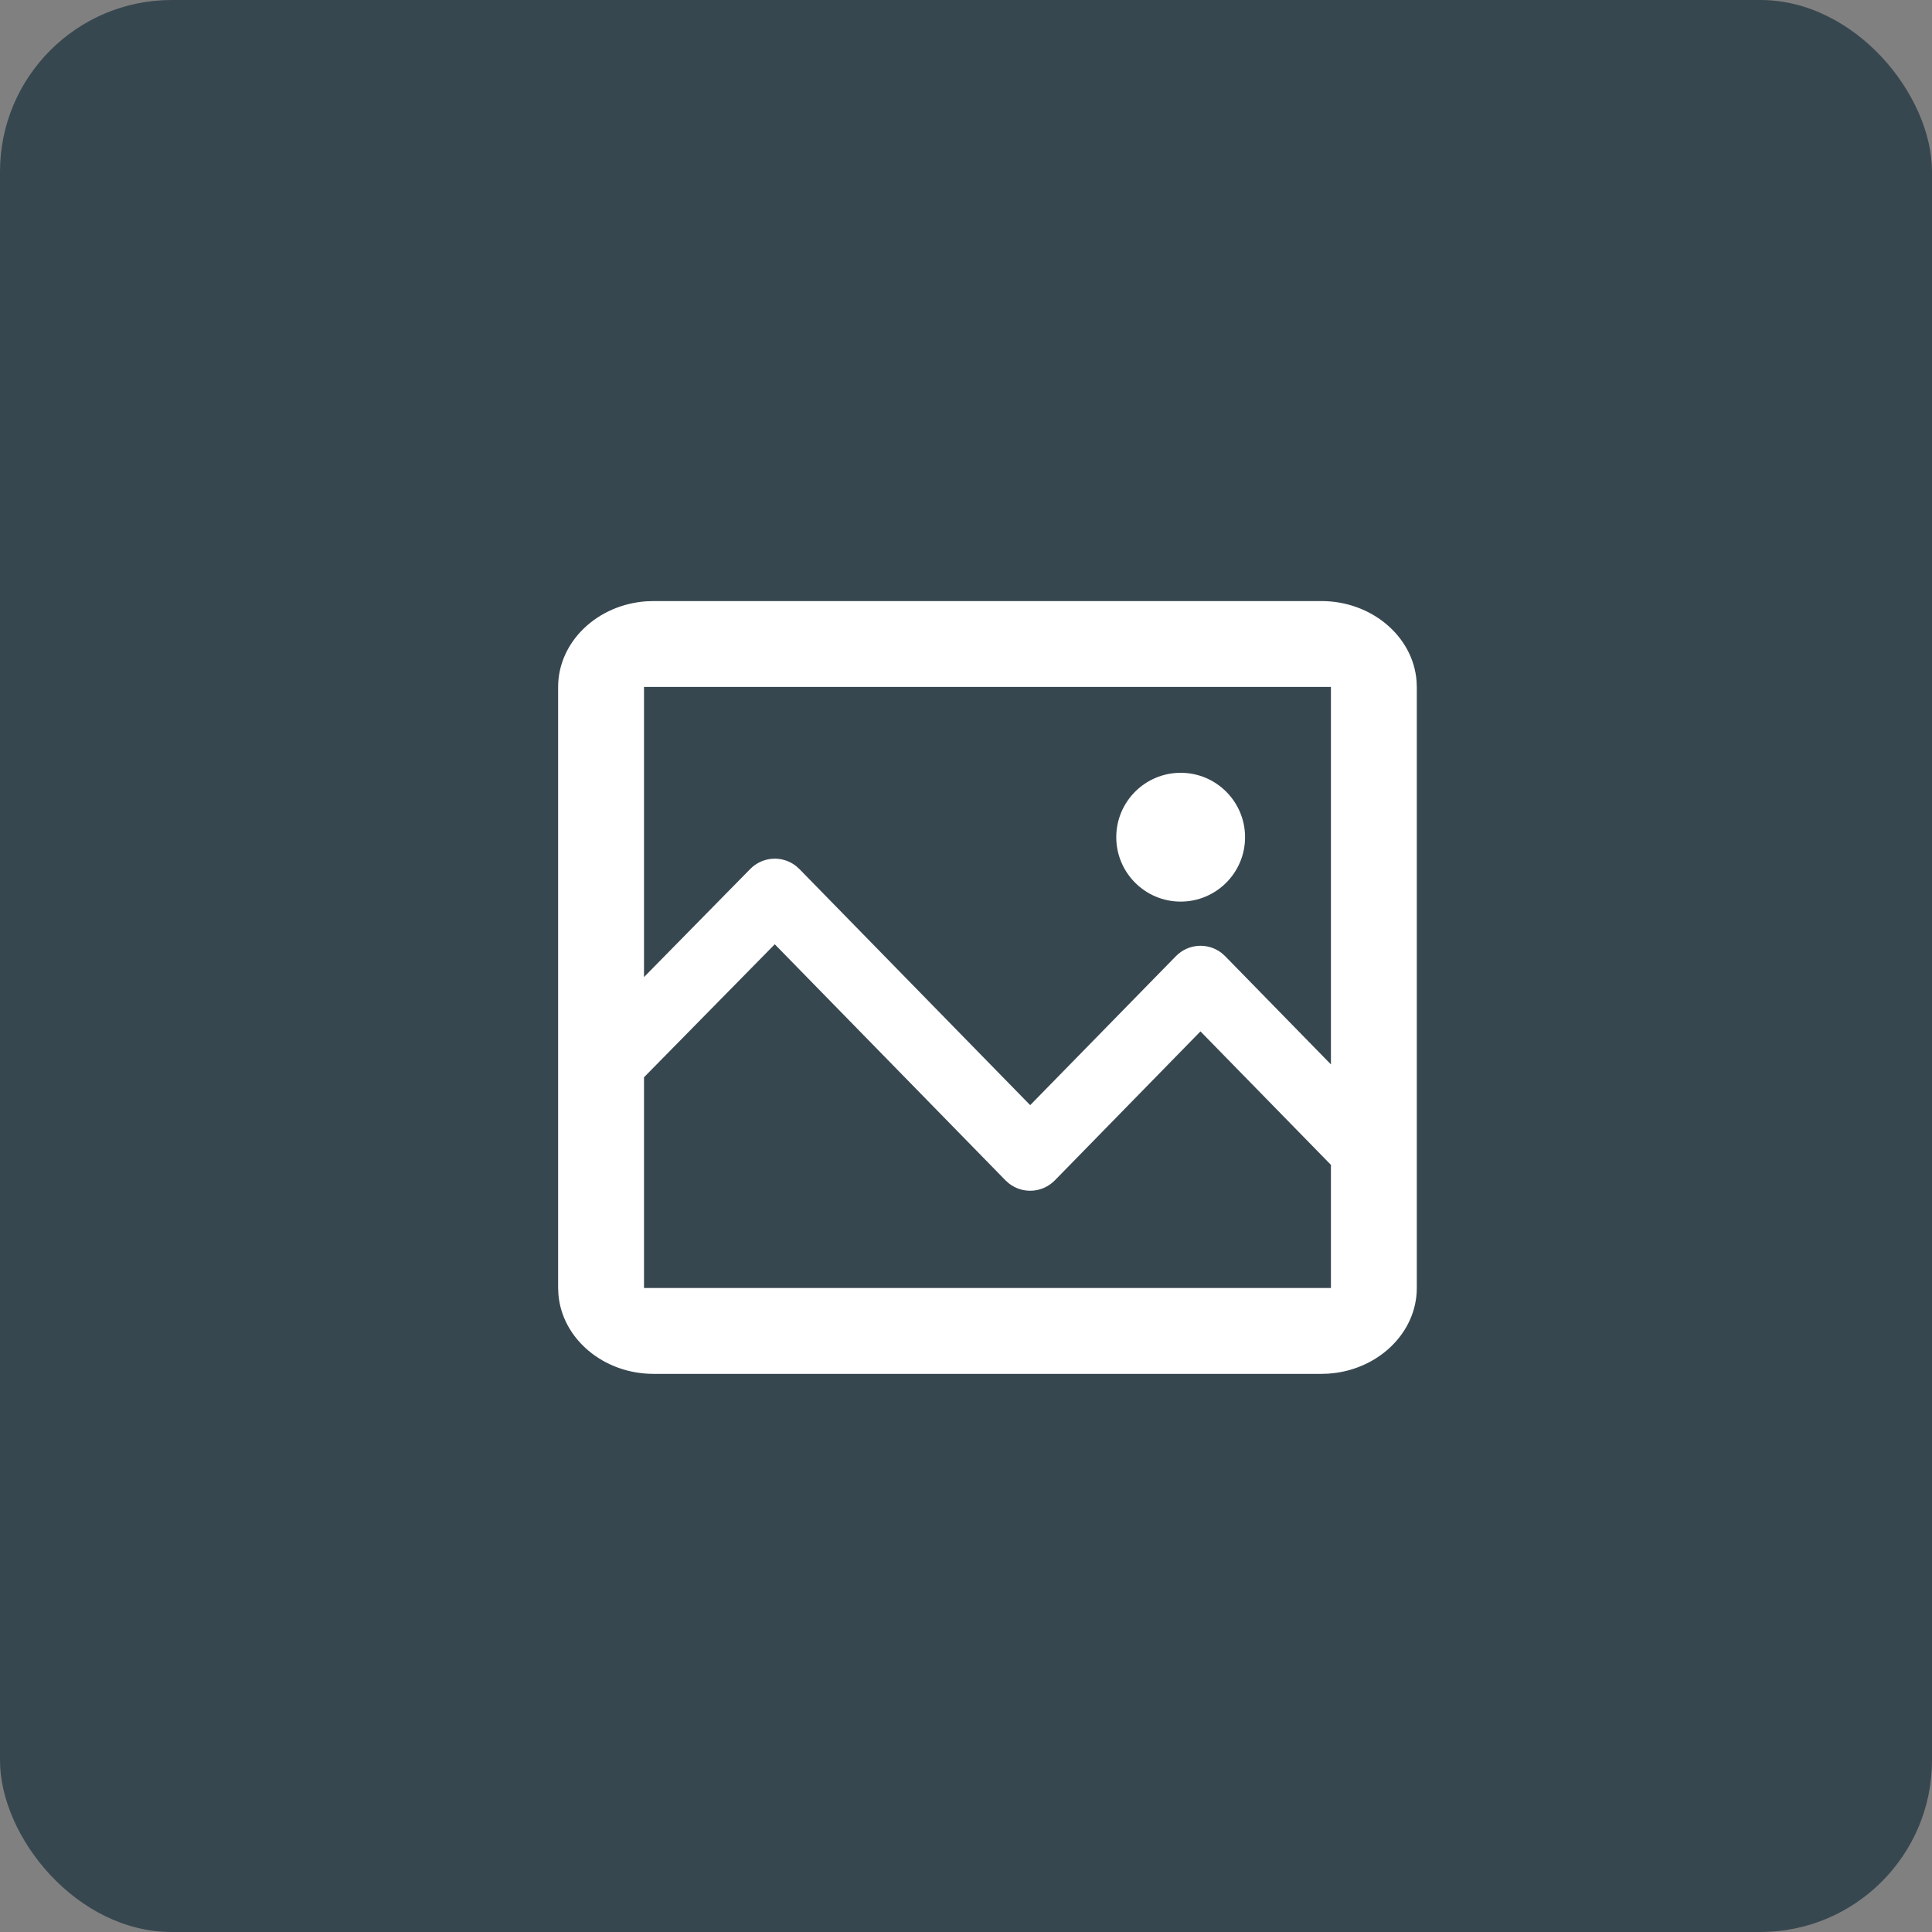 <svg width="45" height="45" viewBox="0 0 45 45" fill="none" xmlns="http://www.w3.org/2000/svg">
<rect x="0" y="0" width="45" height="45" fill="#808080" stroke="none"/>
<rect width="45" height="45" rx="4" fill="#37474F"/>
<path fill-rule="evenodd" clip-rule="evenodd" d="M32.994 15.858C32.913 14.823 31.947 14 30.778 14H15.222L15.064 14.005C13.915 14.079 13 14.948 13 16V30L13.006 30.142C13.087 31.177 14.053 32 15.222 32H30.778L30.936 31.995C32.085 31.921 33 31.052 33 30V16L32.994 15.858ZM15 25.092L18.046 21.994L23.419 27.492L23.496 27.561C23.815 27.814 24.277 27.791 24.57 27.492L27.961 24.023L31 27.132V30H15V25.092ZM31 16H15V22.758L17.471 20.244C17.763 19.944 18.226 19.921 18.545 20.174L18.622 20.244L23.995 25.741L27.387 22.273C27.68 21.973 28.142 21.95 28.461 22.203L28.538 22.273L31 24.792V16ZM29 19.5C29 18.672 28.328 18 27.5 18C26.672 18 26 18.672 26 19.5C26 20.328 26.672 21 27.5 21C28.328 21 29 20.328 29 19.5Z" fill="white"/>
</svg>
